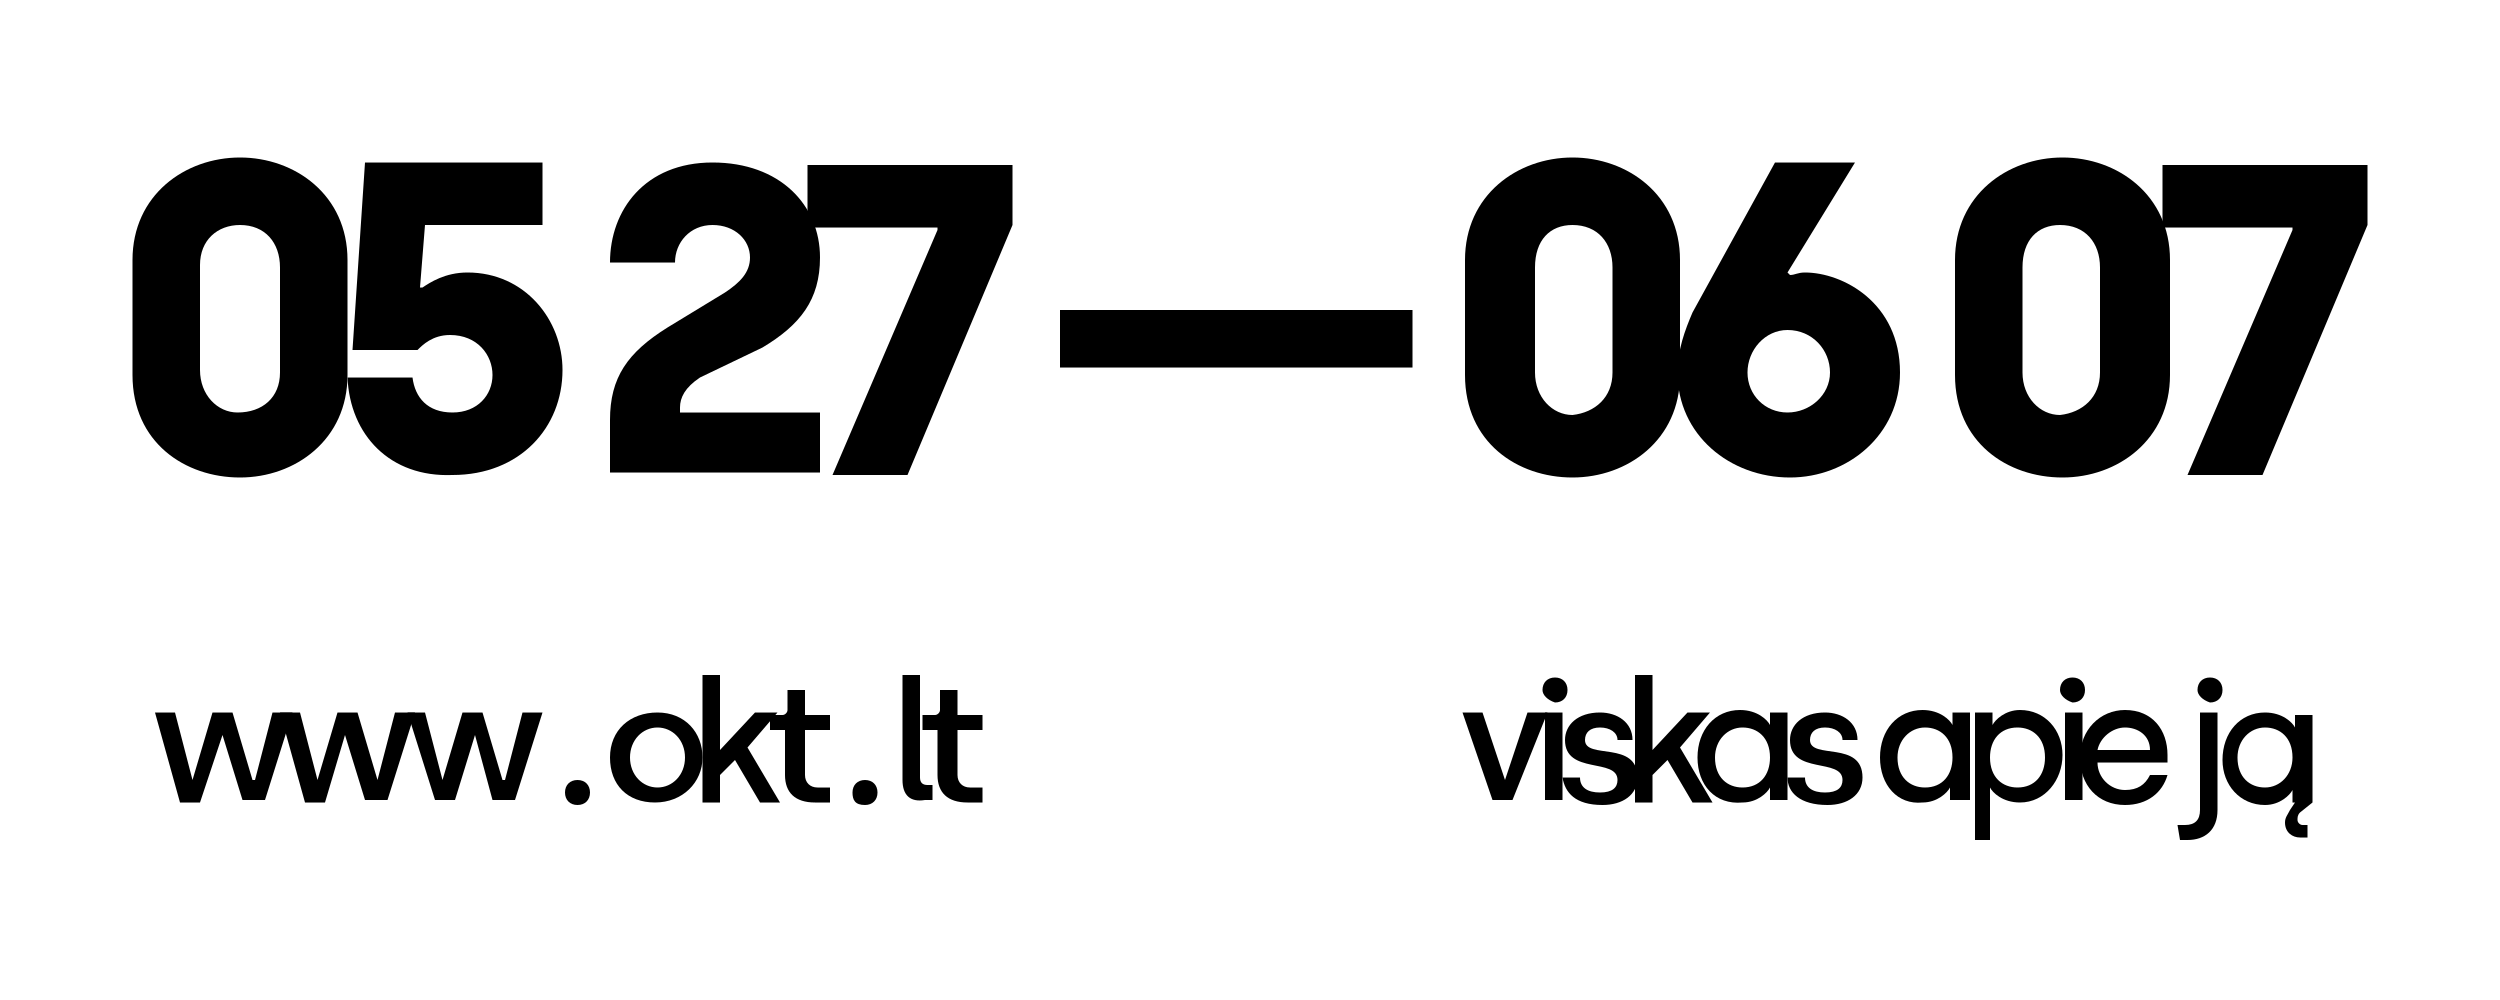 <?xml version="1.0" encoding="utf-8"?>
<!-- Generator: Adobe Illustrator 22.1.0, SVG Export Plug-In . SVG Version: 6.00 Build 0)  -->
<svg version="1.1" id="Layer_1" xmlns="http://www.w3.org/2000/svg" xmlns:xlink="http://www.w3.org/1999/xlink" x="0px" y="0px"
	 viewBox="0 0 100 40" style="enable-background:new 0 0 100 40;" xml:space="preserve">
<g id="Layer_1_1_">
</g>
<g id="info">
	<g>
		<g>
			<path d="M5.3,15v-4.6c0-2.6,2.1-4.1,4.3-4.1c2.2,0,4.3,1.5,4.3,4.1V15c0,2.6-2.1,4.1-4.3,4.1C7.4,19.1,5.3,17.7,5.3,15z
				 M11.2,14.9v-4.2c0-1-0.6-1.7-1.6-1.7C8.7,9,8,9.6,8,10.6v4.2c0,1,0.7,1.7,1.5,1.7C10.5,16.5,11.2,15.9,11.2,14.9z"/>
			<path d="M13.9,15.1h2.6c0.1,0.8,0.6,1.4,1.6,1.4c1,0,1.6-0.7,1.6-1.5c0-0.8-0.6-1.6-1.7-1.6c-0.7,0-1.1,0.4-1.3,0.6h-2.6l0.5-7.5
				h7.1V9H17l-0.2,2.5h0.1c0.3-0.2,0.9-0.6,1.8-0.6c2.3,0,3.8,1.9,3.8,3.9c0,2.3-1.7,4.2-4.4,4.2C15.6,19.1,14,17.4,13.9,15.1z"/>
			<path d="M24.4,16.8c0-1.7,0.7-2.7,2.3-3.7l2.3-1.4c0.6-0.4,1-0.8,1-1.4c0-0.7-0.6-1.3-1.5-1.3c-0.9,0-1.5,0.7-1.5,1.5h-2.6
				c0-2.1,1.4-4,4.1-4c2.7,0,4.3,1.7,4.3,3.8c0,1.7-0.8,2.7-2.3,3.6L28,15.1c-0.6,0.4-0.8,0.8-0.8,1.2v0.2h5.6v2.4h-8.4V16.8z"/>
			<path d="M37.5,9.2V9.1h-5.2V6.6h8.2v2.4l-4.2,10h-3L37.5,9.2z"/>
			<path d="M42.4,12.4h14.1v2.3H42.4C42.4,14.7,42.4,12.4,42.4,12.4z"/>
			<path d="M58.6,15v-4.6c0-2.6,2.1-4.1,4.3-4.1c2.2,0,4.3,1.5,4.3,4.1V15c0,2.6-2.1,4.1-4.3,4.1C60.7,19.1,58.6,17.7,58.6,15z
				 M64.5,14.9v-4.2c0-1-0.6-1.7-1.6-1.7c-0.9,0-1.5,0.6-1.5,1.7v4.2c0,1,0.7,1.7,1.5,1.7C63.8,16.5,64.5,15.9,64.5,14.9z"/>
			<path d="M67.1,14.9c0-0.9,0.3-1.7,0.6-2.4L71,6.5h3.2l-2.7,4.4l0.1,0.1c0.2,0,0.3-0.1,0.6-0.1c1.5,0,3.8,1.2,3.8,4
				c0,2.5-2.1,4.2-4.4,4.2C69.2,19.1,67.1,17.4,67.1,14.9z M73.2,14.9c0-0.9-0.7-1.7-1.7-1.7c-0.9,0-1.6,0.8-1.6,1.7
				c0,0.9,0.7,1.6,1.6,1.6C72.4,16.5,73.2,15.8,73.2,14.9z"/>
			<path d="M78.2,15v-4.6c0-2.6,2.1-4.1,4.3-4.1c2.2,0,4.3,1.5,4.3,4.1V15c0,2.6-2.1,4.1-4.3,4.1C80.3,19.1,78.2,17.7,78.2,15z
				 M84,14.9v-4.2c0-1-0.6-1.7-1.6-1.7c-0.9,0-1.5,0.6-1.5,1.7v4.2c0,1,0.7,1.7,1.5,1.7C83.3,16.5,84,15.9,84,14.9z"/>
			<path d="M91.7,9.2V9.1h-5.2V6.6h8.2v2.4l-4.2,10h-3L91.7,9.2z"/>
		</g>
		<g>
			<path d="M6.2,28.5h0.8l0.7,2.7h0l0.8-2.7h0.8l0.8,2.7h0.1l0.7-2.7h0.8l-1.1,3.5H9.7l-0.8-2.6h0L8,32.1H7.2L6.2,28.5z"/>
			<path d="M11.2,28.5H12l0.7,2.7h0l0.8-2.7h0.8l0.8,2.7h0l0.7-2.7h0.8l-1.1,3.5h-0.9l-0.8-2.6h0L13,32.1h-0.8L11.2,28.5z"/>
			<path d="M16.3,28.5H17l0.7,2.7h0l0.8-2.7h0.8l0.8,2.7h0.1l0.7-2.7h0.8l-1.1,3.5h-0.9L19,29.4h0l-0.8,2.6h-0.8L16.3,28.5z"/>
			<path d="M22.6,31.7c0-0.3,0.2-0.5,0.5-0.5c0.3,0,0.5,0.2,0.5,0.5s-0.2,0.5-0.5,0.5C22.8,32.2,22.6,32,22.6,31.7z"/>
			<path d="M24.4,30.3c0-1.1,0.8-1.8,1.9-1.8s1.8,0.8,1.8,1.8s-0.8,1.8-1.9,1.8S24.4,31.4,24.4,30.3z M27.4,30.3
				c0-0.7-0.5-1.2-1.1-1.2s-1.1,0.5-1.1,1.2c0,0.7,0.5,1.2,1.1,1.2S27.4,31,27.4,30.3z"/>
			<path d="M30.4,32.1l-1-1.7l-0.6,0.6v1.1h-0.7V27h0.7v3h0l1.4-1.5h0.9l-1.2,1.4l1.3,2.2C31.2,32.1,30.4,32.1,30.4,32.1z"/>
			<path d="M31.4,31v-1.8h-0.6v-0.6h0.5c0.1,0,0.2-0.1,0.2-0.2v-0.8h0.7v1h1v0.6h-1v1.8c0,0.3,0.2,0.5,0.5,0.5h0.5v0.6h-0.6
				C31.8,32.1,31.4,31.7,31.4,31z"/>
			<path d="M34.1,31.7c0-0.3,0.2-0.5,0.5-0.5c0.3,0,0.5,0.2,0.5,0.5s-0.2,0.5-0.5,0.5C34.2,32.2,34.1,32,34.1,31.7z"/>
			<path d="M36.1,31.2V27h0.7v4.1c0,0.2,0.1,0.3,0.3,0.3h0.2v0.6H37C36.4,32.1,36.1,31.8,36.1,31.2z"/>
			<path d="M37.5,31v-1.8h-0.6v-0.6h0.5c0.1,0,0.2-0.1,0.2-0.2v-0.8h0.7v1h1v0.6h-1v1.8c0,0.3,0.2,0.5,0.5,0.5h0.5v0.6h-0.6
				C37.9,32.1,37.5,31.7,37.5,31z"/>
		</g>
		<g>
			<path d="M58.5,28.5h0.8l0.9,2.7h0l0.9-2.7h0.8l-1.4,3.5h-0.8L58.5,28.5z"/>
			<path d="M61.7,27.6c0-0.3,0.2-0.5,0.5-0.5s0.5,0.2,0.5,0.5c0,0.3-0.2,0.5-0.5,0.5C61.9,28,61.7,27.8,61.7,27.6z M61.8,28.5h0.7
				v3.5h-0.7V28.5z"/>
			<path d="M62.5,31.1h0.7c0,0.4,0.3,0.6,0.8,0.6c0.5,0,0.7-0.2,0.7-0.5c0-0.9-2.1-0.2-2.1-1.6c0-0.6,0.5-1.1,1.4-1.1
				c0.7,0,1.3,0.4,1.3,1.1h-0.6c0-0.3-0.3-0.5-0.7-0.5c-0.4,0-0.6,0.2-0.6,0.5c0,0.8,2.1,0,2.1,1.5c0,0.7-0.6,1.1-1.4,1.1
				C63,32.2,62.6,31.7,62.5,31.1z"/>
			<path d="M67.7,32.1l-1-1.7l-0.6,0.6v1.1h-0.7V27h0.7v3h0l1.4-1.5h0.9l-1.2,1.4l1.3,2.2C68.5,32.1,67.7,32.1,67.7,32.1z"/>
			<path d="M67.9,30.3c0-1.1,0.7-1.9,1.7-1.9c0.7,0,1.1,0.4,1.2,0.6h0v-0.5h0.7v3.5h-0.7v-0.5h0c-0.1,0.2-0.5,0.6-1.1,0.6
				C68.6,32.2,67.9,31.4,67.9,30.3z M70.8,30.3c0-0.8-0.5-1.2-1.1-1.2c-0.6,0-1.1,0.5-1.1,1.2c0,0.8,0.5,1.2,1.1,1.2
				C70.4,31.5,70.8,31,70.8,30.3z"/>
			<path d="M71.5,31.1h0.7c0,0.4,0.3,0.6,0.8,0.6c0.5,0,0.7-0.2,0.7-0.5c0-0.9-2.1-0.2-2.1-1.6c0-0.6,0.5-1.1,1.4-1.1
				c0.7,0,1.3,0.4,1.3,1.1h-0.6c0-0.3-0.3-0.5-0.7-0.5c-0.4,0-0.6,0.2-0.6,0.5c0,0.8,2.1,0,2.1,1.5c0,0.7-0.6,1.1-1.4,1.1
				C72,32.2,71.5,31.7,71.5,31.1z"/>
			<path d="M75.2,30.3c0-1.1,0.7-1.9,1.7-1.9c0.7,0,1.1,0.4,1.2,0.6h0v-0.5h0.7v3.5H78v-0.5h0c-0.1,0.2-0.5,0.6-1.1,0.6
				C75.9,32.2,75.2,31.4,75.2,30.3z M78.1,30.3c0-0.8-0.5-1.2-1.1-1.2c-0.6,0-1.1,0.5-1.1,1.2c0,0.8,0.5,1.2,1.1,1.2
				C77.7,31.5,78.1,31,78.1,30.3z"/>
			<path d="M79,28.5h0.7V29h0c0.1-0.2,0.5-0.6,1.1-0.6c1,0,1.7,0.8,1.7,1.8s-0.7,1.9-1.7,1.9c-0.7,0-1.1-0.4-1.2-0.6h0v2.1H79V28.5z
				 M81.8,30.3c0-0.8-0.5-1.2-1.1-1.2c-0.7,0-1.1,0.5-1.1,1.2c0,0.8,0.5,1.2,1.1,1.2C81.4,31.5,81.8,31,81.8,30.3z"/>
			<path d="M82.4,27.6c0-0.3,0.2-0.5,0.5-0.5c0.3,0,0.5,0.2,0.5,0.5c0,0.3-0.2,0.5-0.5,0.5C82.6,28,82.4,27.8,82.4,27.6z M82.6,28.5
				h0.7v3.5h-0.7V28.5z"/>
			<path d="M83.2,30.3c0-1.1,0.8-1.9,1.8-1.9c1.1,0,1.7,0.8,1.7,1.8v0.3h-2.8c0,0.6,0.5,1.1,1.1,1.1c0.5,0,0.8-0.2,1-0.6h0.7
				c-0.2,0.7-0.8,1.2-1.7,1.2C83.9,32.2,83.2,31.4,83.2,30.3z M86,30c0-0.6-0.5-0.9-1-0.9s-1,0.4-1.1,0.9H86z"/>
			<path d="M87.1,33h0.3c0.4,0,0.6-0.2,0.6-0.6v-3.9h0.7v3.9c0,0.8-0.5,1.2-1.2,1.2h-0.3L87.1,33L87.1,33z M87.9,27.6
				c0-0.3,0.2-0.5,0.5-0.5c0.3,0,0.5,0.2,0.5,0.5c0,0.3-0.2,0.5-0.5,0.5C88.1,28,87.9,27.8,87.9,27.6z"/>
			<path d="M92,32.5c-0.1,0.1-0.1,0.2-0.1,0.3s0.1,0.2,0.2,0.2h0.2v0.5H92c-0.3,0-0.6-0.2-0.6-0.6c0-0.2,0.1-0.3,0.2-0.5l0.2-0.3
				h-0.1v-0.5h0c-0.1,0.2-0.5,0.6-1.1,0.6c-1,0-1.7-0.8-1.7-1.8c0-1.1,0.7-1.9,1.7-1.9c0.7,0,1.1,0.4,1.2,0.6h0v-0.5h0.7v3.5
				L92,32.5z M91.7,30.3c0-0.8-0.5-1.2-1.1-1.2c-0.6,0-1.1,0.5-1.1,1.2c0,0.8,0.5,1.2,1.1,1.2C91.2,31.5,91.7,31,91.7,30.3z"/>
		</g>
	</g>
</g>
</svg>
